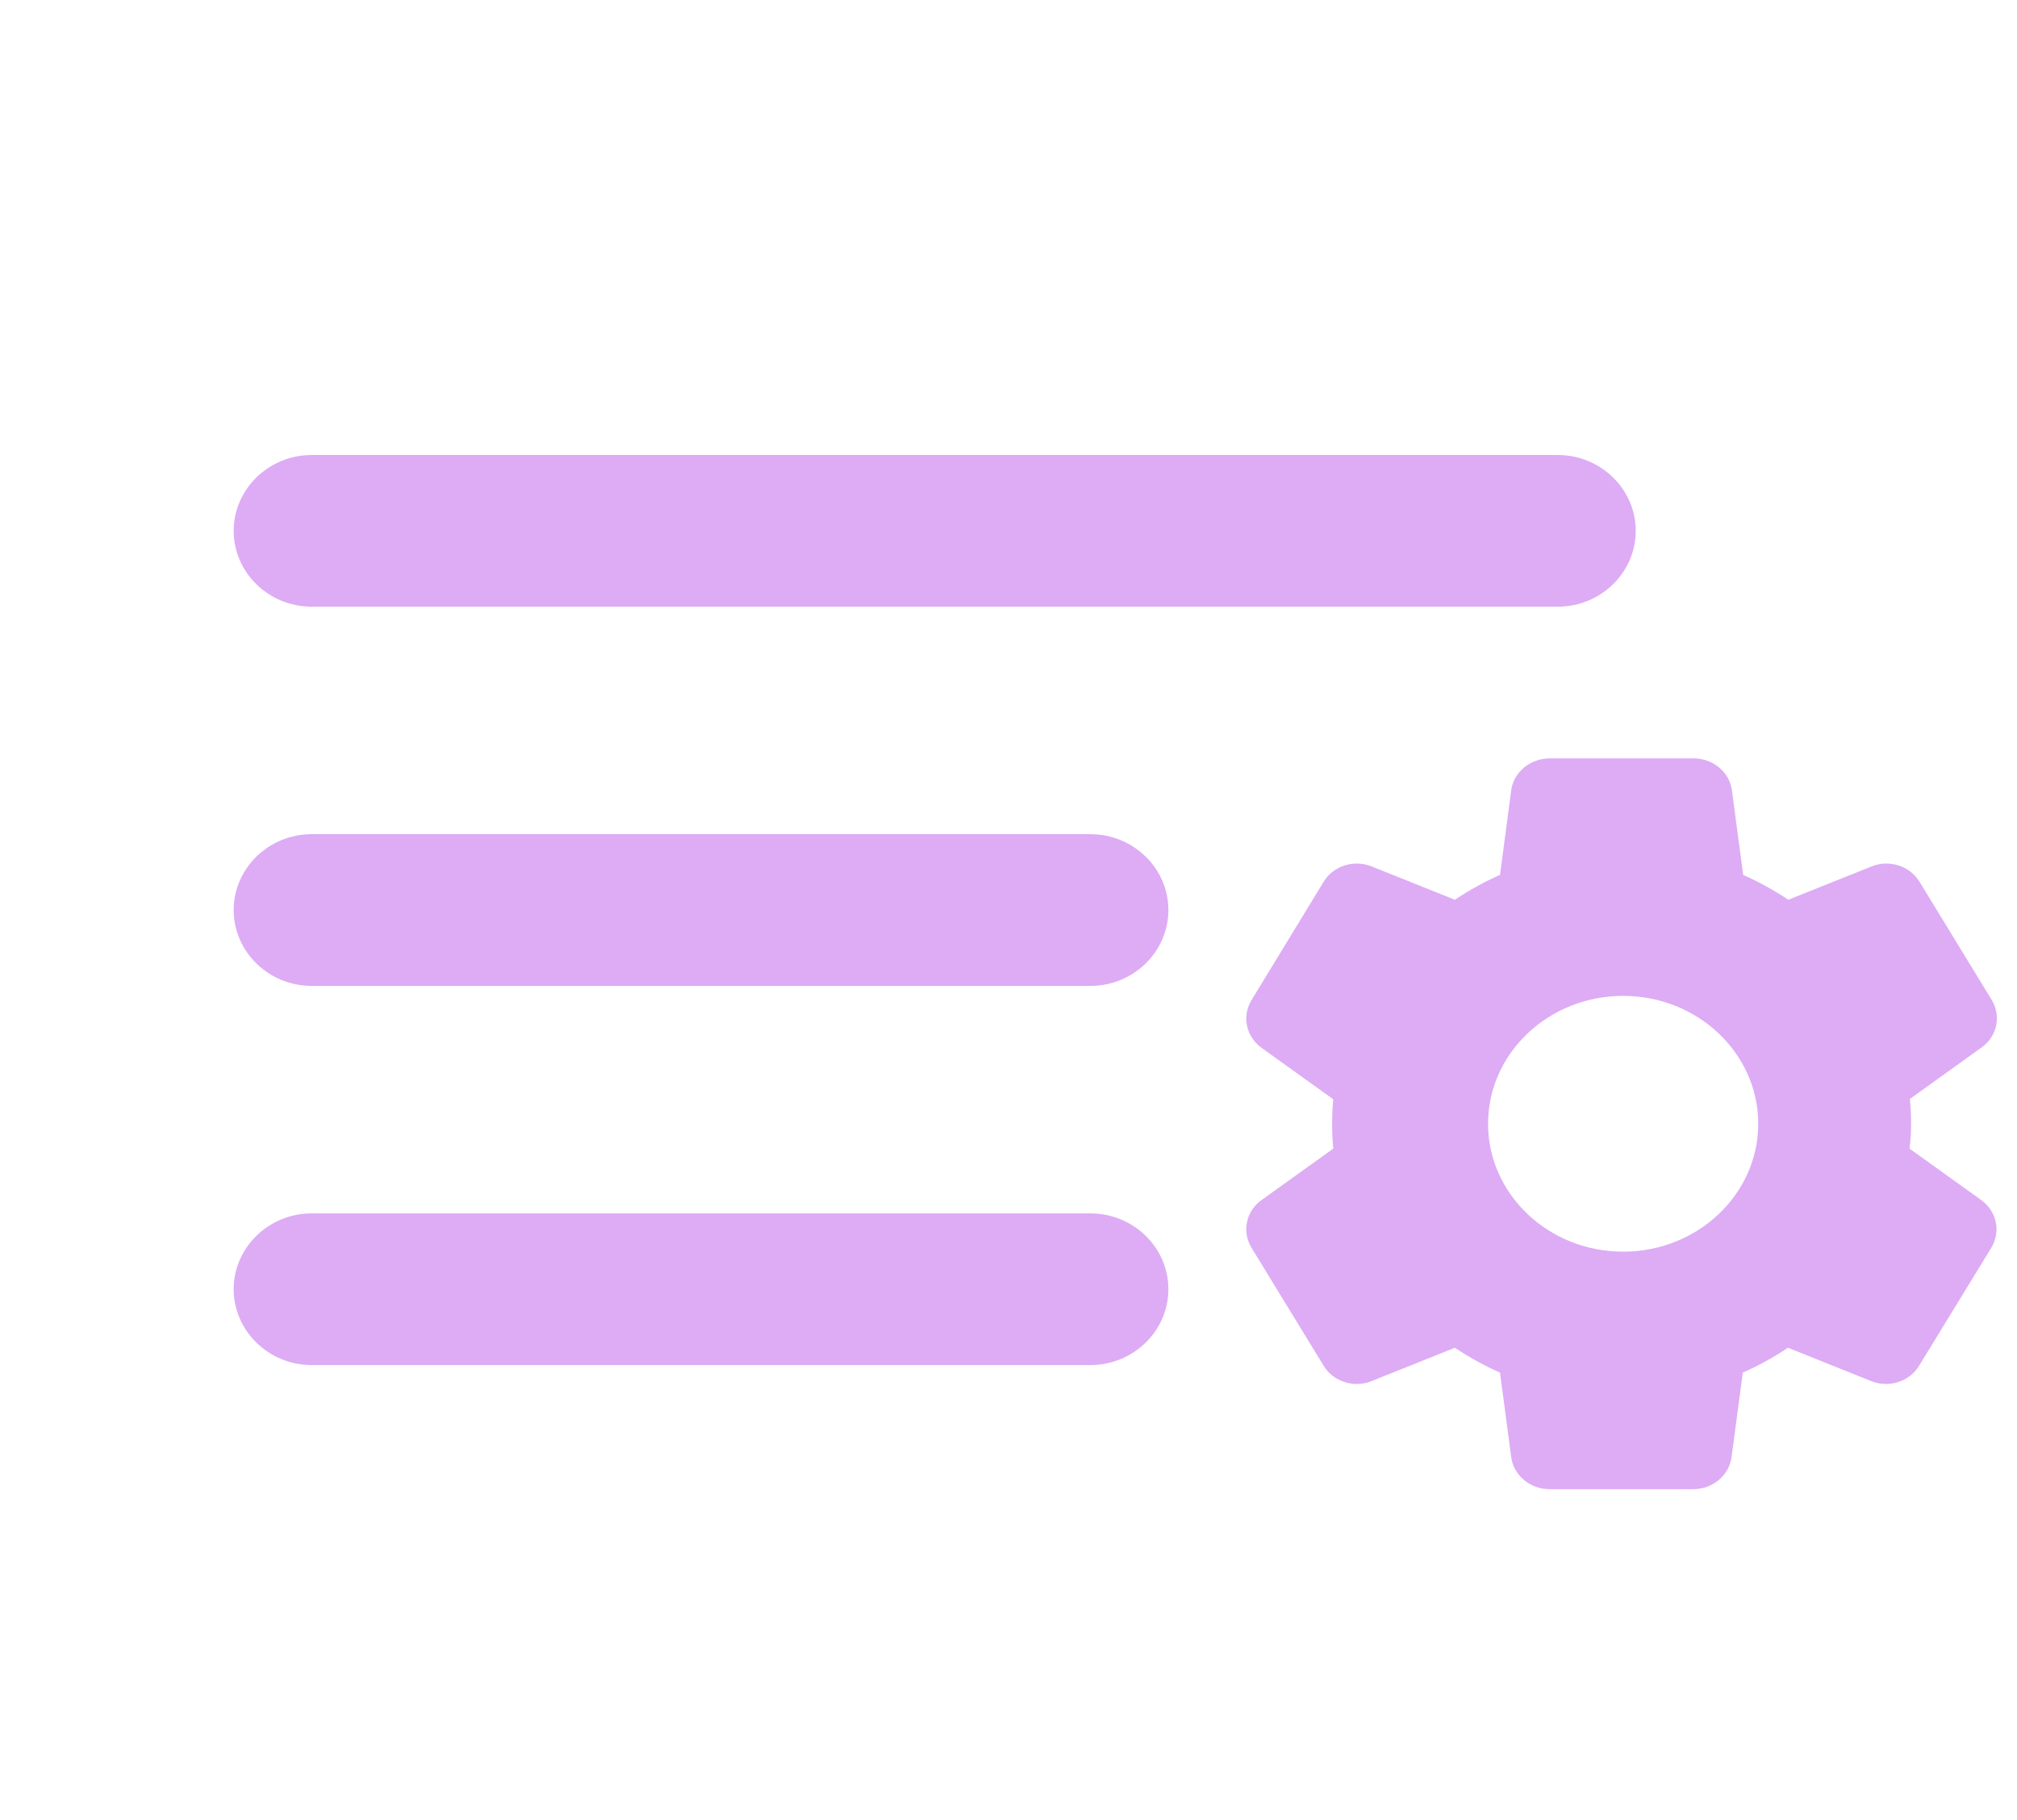 <svg width="41" height="37" viewBox="0 0 41 37" fill="none" xmlns="http://www.w3.org/2000/svg">
<path d="M22.167 27.75H6.333C5.463 27.75 4.75 27.056 4.75 26.208C4.75 25.36 5.463 24.667 6.333 24.667H22.167C23.038 24.667 23.75 25.36 23.75 26.208C23.75 27.056 23.038 27.75 22.167 27.75ZM33.25 10.792C33.25 11.64 32.538 12.333 31.667 12.333H6.333C5.463 12.333 4.75 11.64 4.75 10.792C4.75 9.944 5.463 9.25 6.333 9.25H31.667C32.538 9.25 33.25 9.944 33.25 10.792ZM22.167 20.042H6.333C5.463 20.042 4.75 19.348 4.75 18.5C4.75 17.652 5.463 16.958 6.333 16.958H22.167C23.038 16.958 23.75 17.652 23.75 18.5C23.75 19.348 23.038 20.042 22.167 20.042Z" fill="#ddacf5"/>
<path d="M38.847 22.845C38.847 22.674 38.839 22.51 38.823 22.34L40.282 21.292C40.596 21.069 40.683 20.653 40.486 20.327L39.019 17.927C38.823 17.601 38.4 17.467 38.039 17.615L36.352 18.291C36.061 18.098 35.755 17.927 35.434 17.786L35.206 16.07C35.159 15.699 34.822 15.417 34.429 15.417H31.503C31.103 15.417 30.765 15.699 30.718 16.07L30.491 17.786C30.169 17.927 29.863 18.098 29.573 18.291L27.886 17.615C27.525 17.467 27.101 17.601 26.905 17.927L25.438 20.334C25.242 20.661 25.328 21.069 25.642 21.3L27.101 22.347C27.086 22.51 27.078 22.674 27.078 22.845C27.078 23.015 27.086 23.179 27.101 23.35L25.642 24.397C25.328 24.62 25.242 25.036 25.438 25.363L26.905 27.762C27.101 28.089 27.525 28.223 27.886 28.074L29.573 27.398C29.863 27.591 30.169 27.762 30.491 27.903L30.718 29.619C30.765 29.99 31.103 30.273 31.495 30.273H34.422C34.814 30.273 35.151 29.99 35.198 29.619L35.426 27.903C35.748 27.762 36.054 27.591 36.344 27.398L38.031 28.074C38.392 28.223 38.815 28.089 39.011 27.762L40.479 25.363C40.675 25.036 40.589 24.627 40.275 24.397L38.815 23.35C38.839 23.179 38.847 23.015 38.847 22.845ZM32.994 25.445C31.479 25.445 30.248 24.278 30.248 22.845C30.248 21.411 31.479 20.245 32.994 20.245C34.508 20.245 35.74 21.411 35.74 22.845C35.74 24.278 34.508 25.445 32.994 25.445Z" fill="#ddacf5"/>
</svg>
